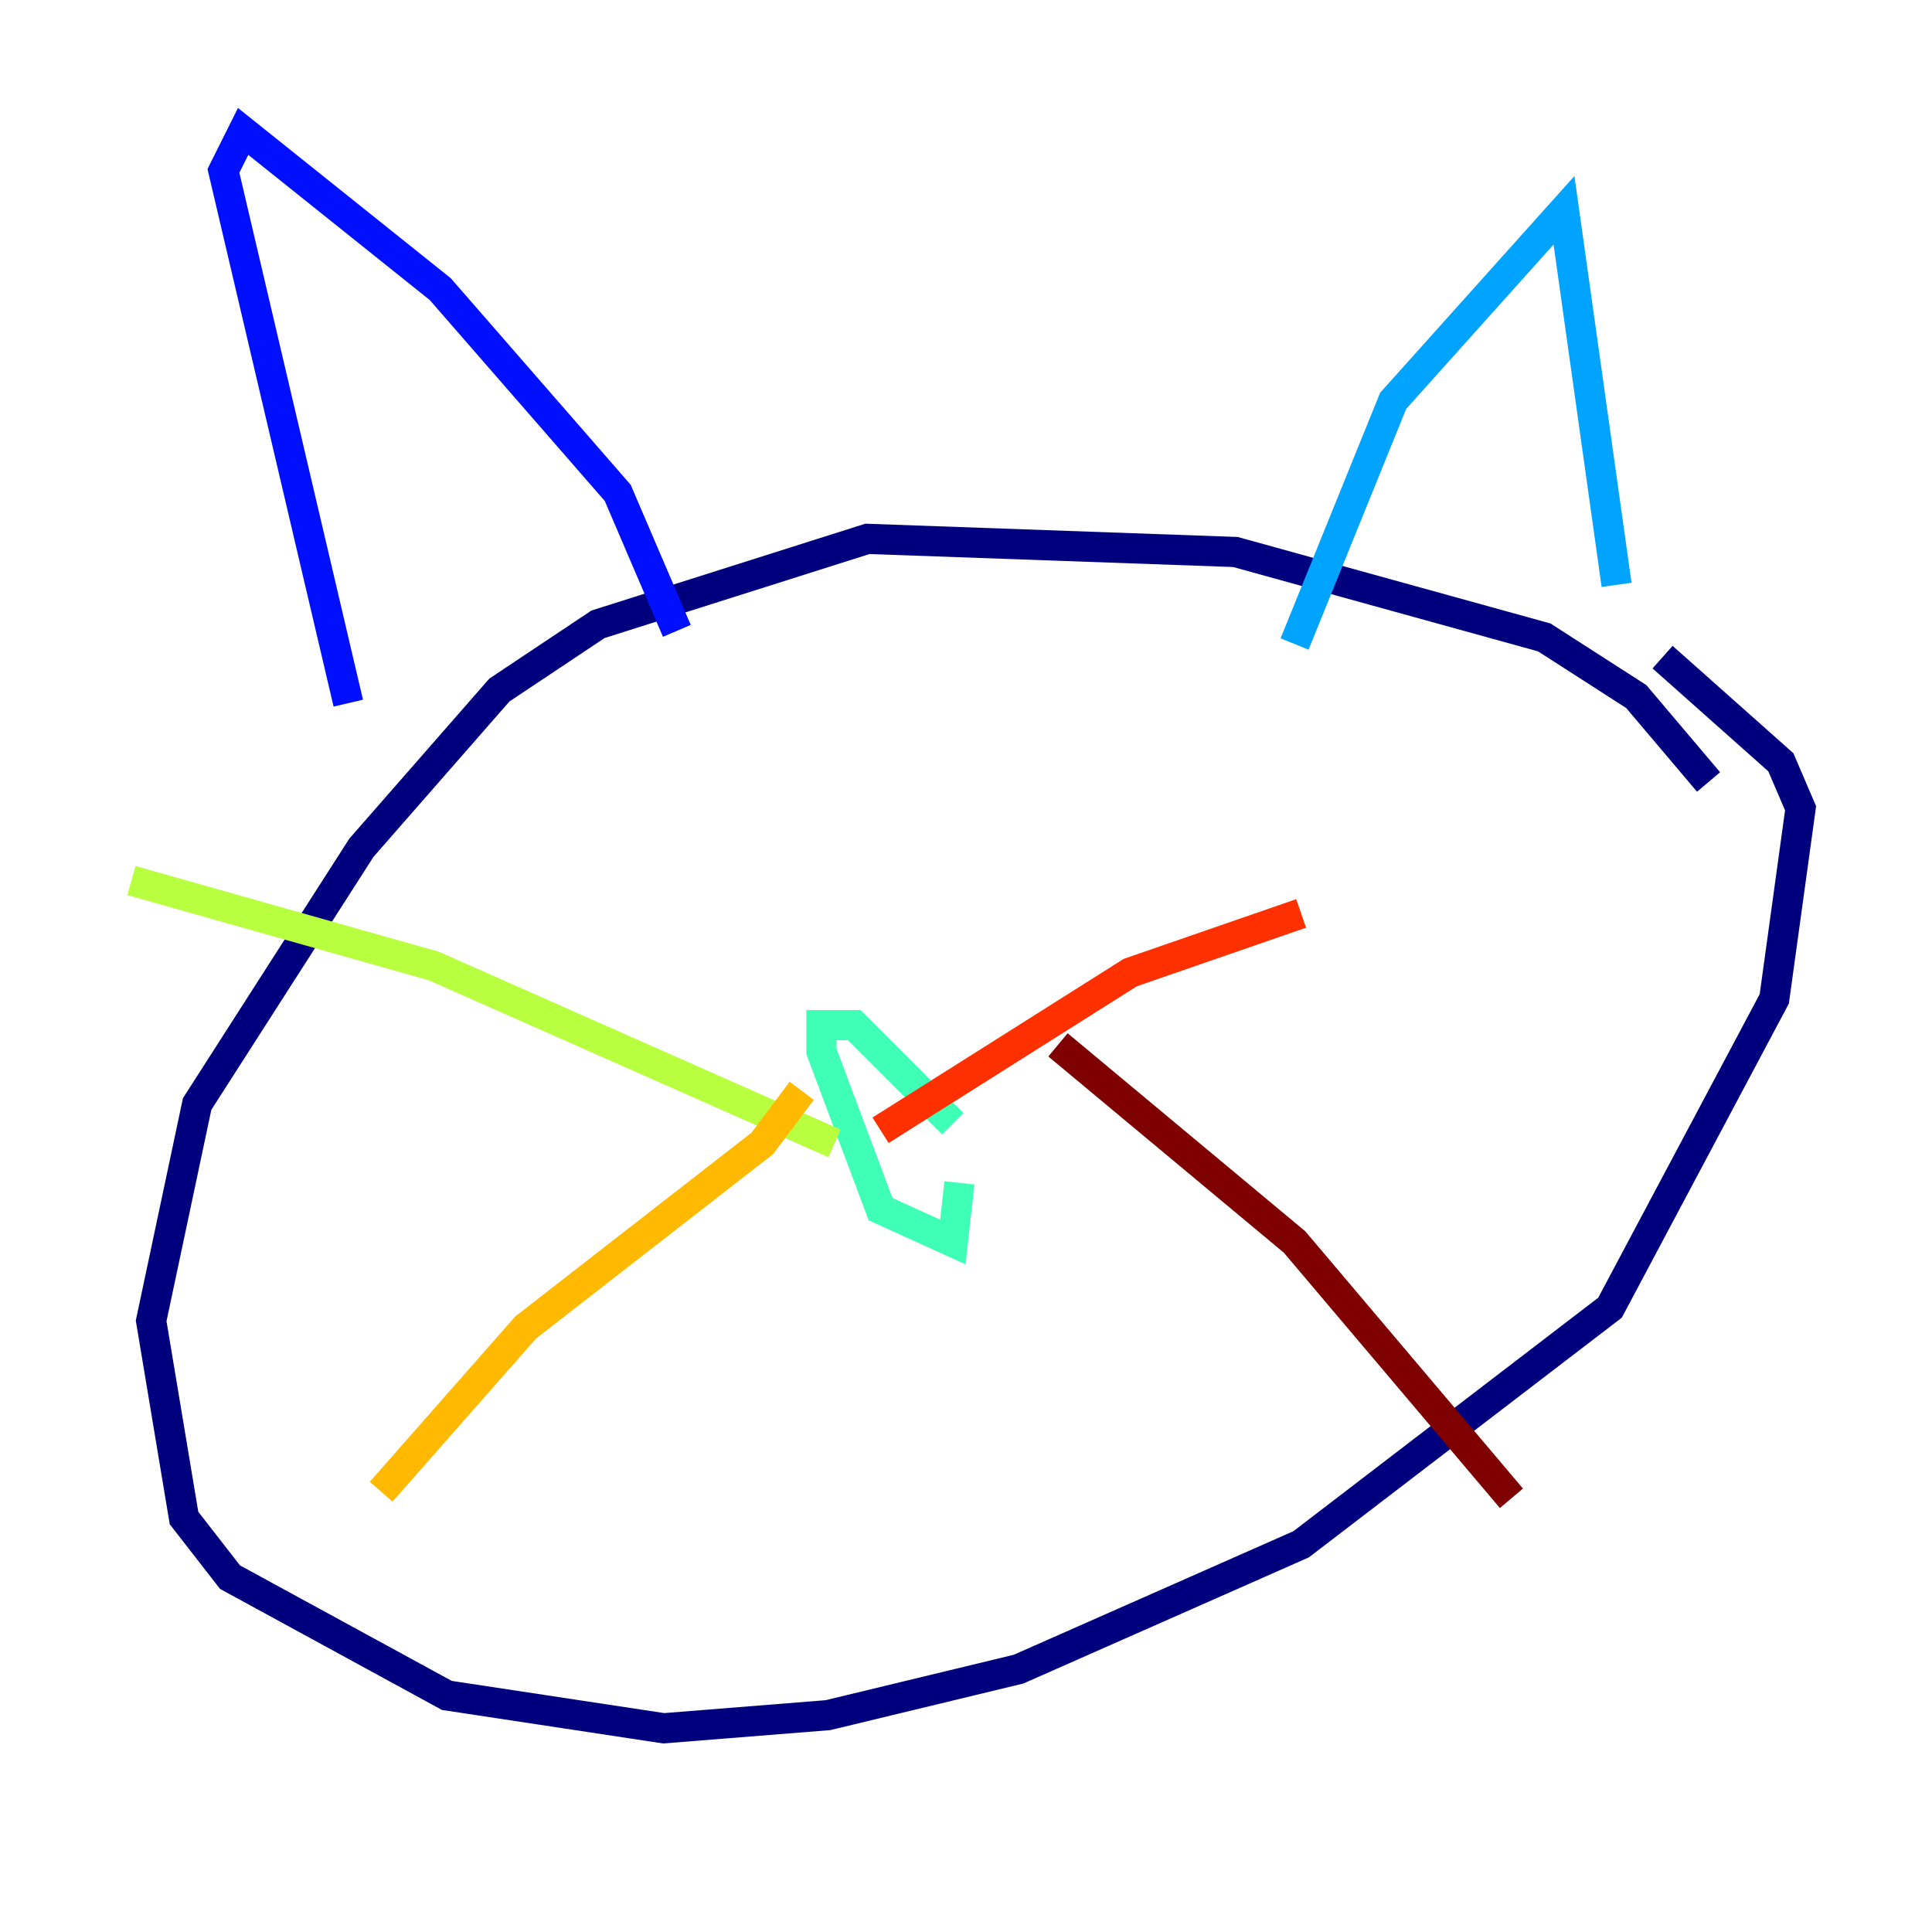 <?xml version="1.0" encoding="utf-8" ?>
<svg baseProfile="tiny" height="128" version="1.2" viewBox="0,0,128,128" width="128" xmlns="http://www.w3.org/2000/svg" xmlns:ev="http://www.w3.org/2001/xml-events" xmlns:xlink="http://www.w3.org/1999/xlink"><defs /><polyline fill="none" points="113.197,51.809 108.408,46.15 102.313,42.231 81.85,36.571 57.469,35.701 39.619,41.361 33.088,45.714 23.946,56.163 13.061,73.143 10.014,87.51 12.191,100.571 15.238,104.49 29.605,112.326 43.973,114.503 54.857,113.633 67.483,110.585 86.204,102.313 106.667,86.639 117.551,66.177 119.293,53.551 117.986,50.503 110.15,43.537" stroke="#00007f" stroke-width="2" /><polyline fill="none" points="44.843,41.796 40.925,32.653 29.17,19.157 16.109,8.707 14.803,11.32 23.075,46.585" stroke="#0010ff" stroke-width="2" /><polyline fill="none" points="85.769,42.667 92.299,26.558 103.619,13.932 107.102,38.748" stroke="#00a4ff" stroke-width="2" /><polyline fill="none" points="63.565,78.367 63.129,82.286 58.34,80.109 54.422,69.66 54.422,67.918 56.599,67.918 63.129,74.449" stroke="#3fffb7" stroke-width="2" /><polyline fill="none" points="55.292,75.755 28.735,64.0 8.707,58.34" stroke="#b7ff3f" stroke-width="2" /><polyline fill="none" points="53.116,72.272 50.503,75.755 34.83,87.946 25.252,98.83" stroke="#ffb900" stroke-width="2" /><polyline fill="none" points="58.34,74.884 74.884,64.435 86.204,60.517" stroke="#ff3000" stroke-width="2" /><polyline fill="none" points="70.095,69.225 85.769,82.286 100.136,99.265" stroke="#7f0000" stroke-width="2" /></svg>